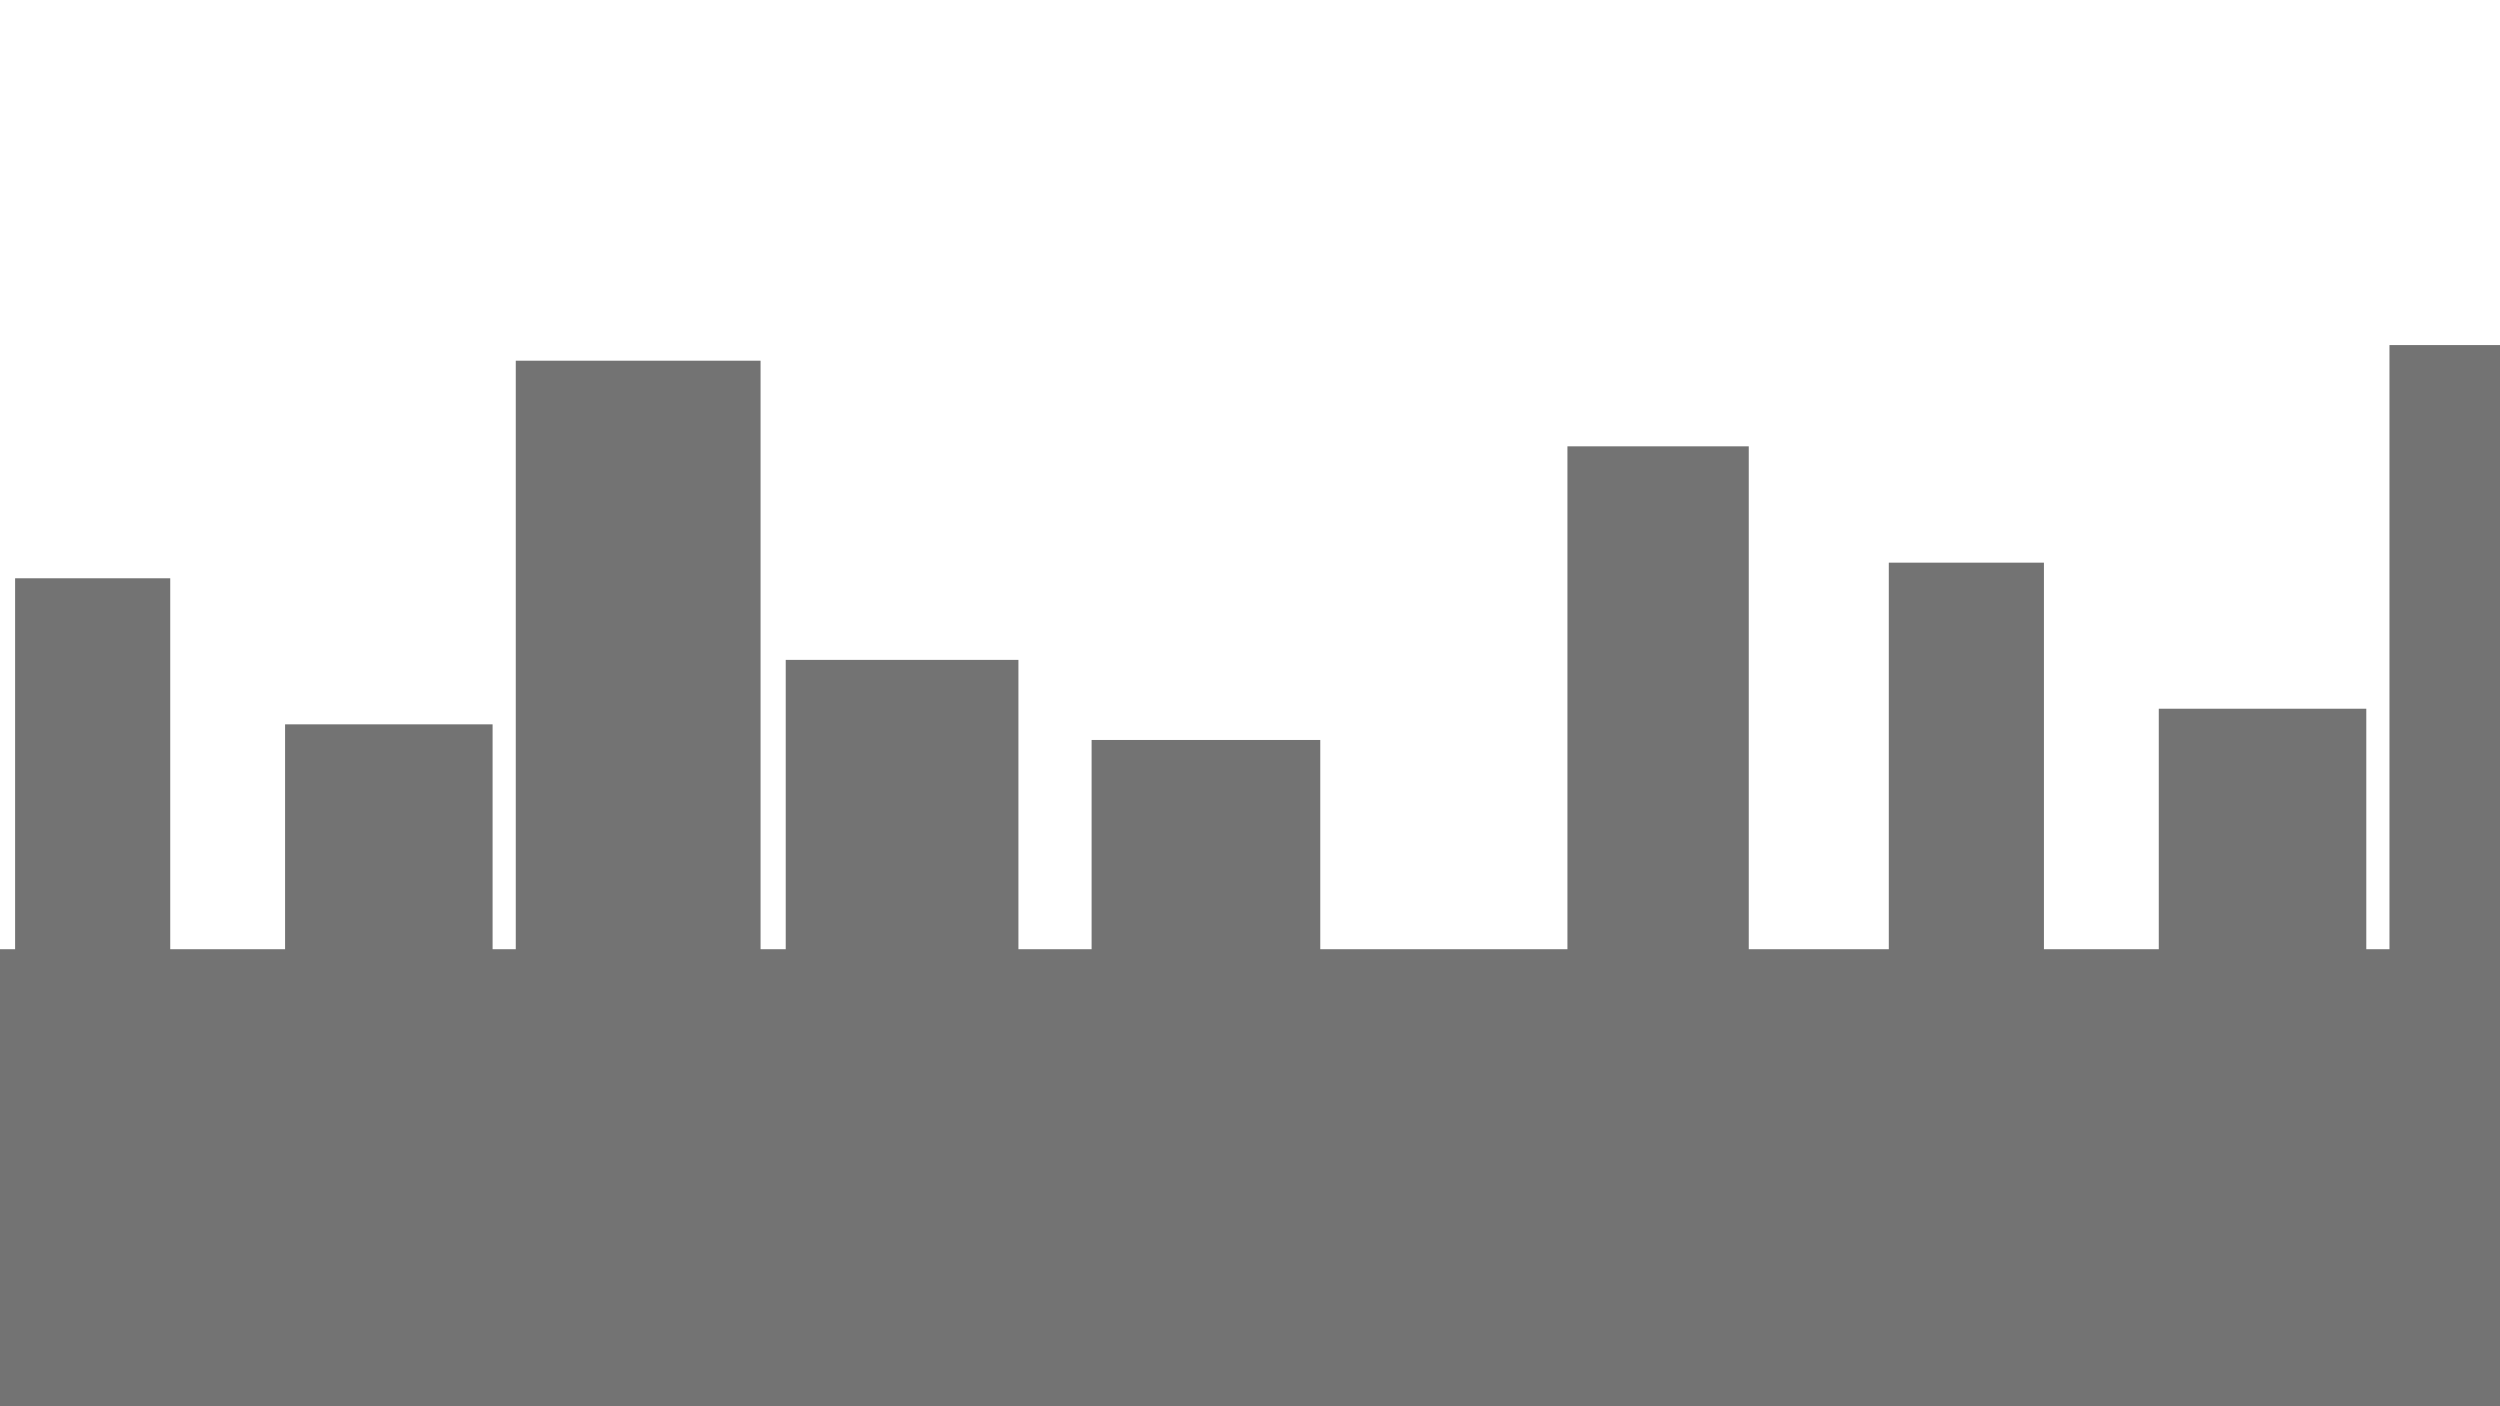 <?xml version="1.0" encoding="UTF-8"?>
<svg id="Frame4" xmlns="http://www.w3.org/2000/svg" viewBox="0 0 1920 1080">
  <defs>
    <style>
      .cls-1 {
        fill: #737373;
      }
    </style>
  </defs>
  <rect class="cls-1" y="729" width="1923" height="351"/>
  <rect class="cls-1" x="11.6" y="444.12" width="119.14" height="462.64"/>
  <rect class="cls-1" x="218.94" y="556.3" width="159.37" height="339.63"/>
  <rect class="cls-1" x="396.11" y="277.02" width="188" height="639.8"/>
  <rect class="cls-1" x="603.44" y="506.79" width="178.71" height="337.31"/>
  <rect class="cls-1" x="1203.79" y="342.78" width="139.26" height="499"/>
  <rect class="cls-1" x="838.35" y="568.3" width="175.62" height="236.73"/>
  <rect class="cls-1" x="1450.6" y="432.12" width="119.14" height="462.64"/>
  <rect class="cls-1" x="1657.94" y="544.3" width="159.37" height="339.63"/>
  <rect class="cls-1" x="1835.11" y="265.02" width="87.89" height="639.8"/>
</svg>